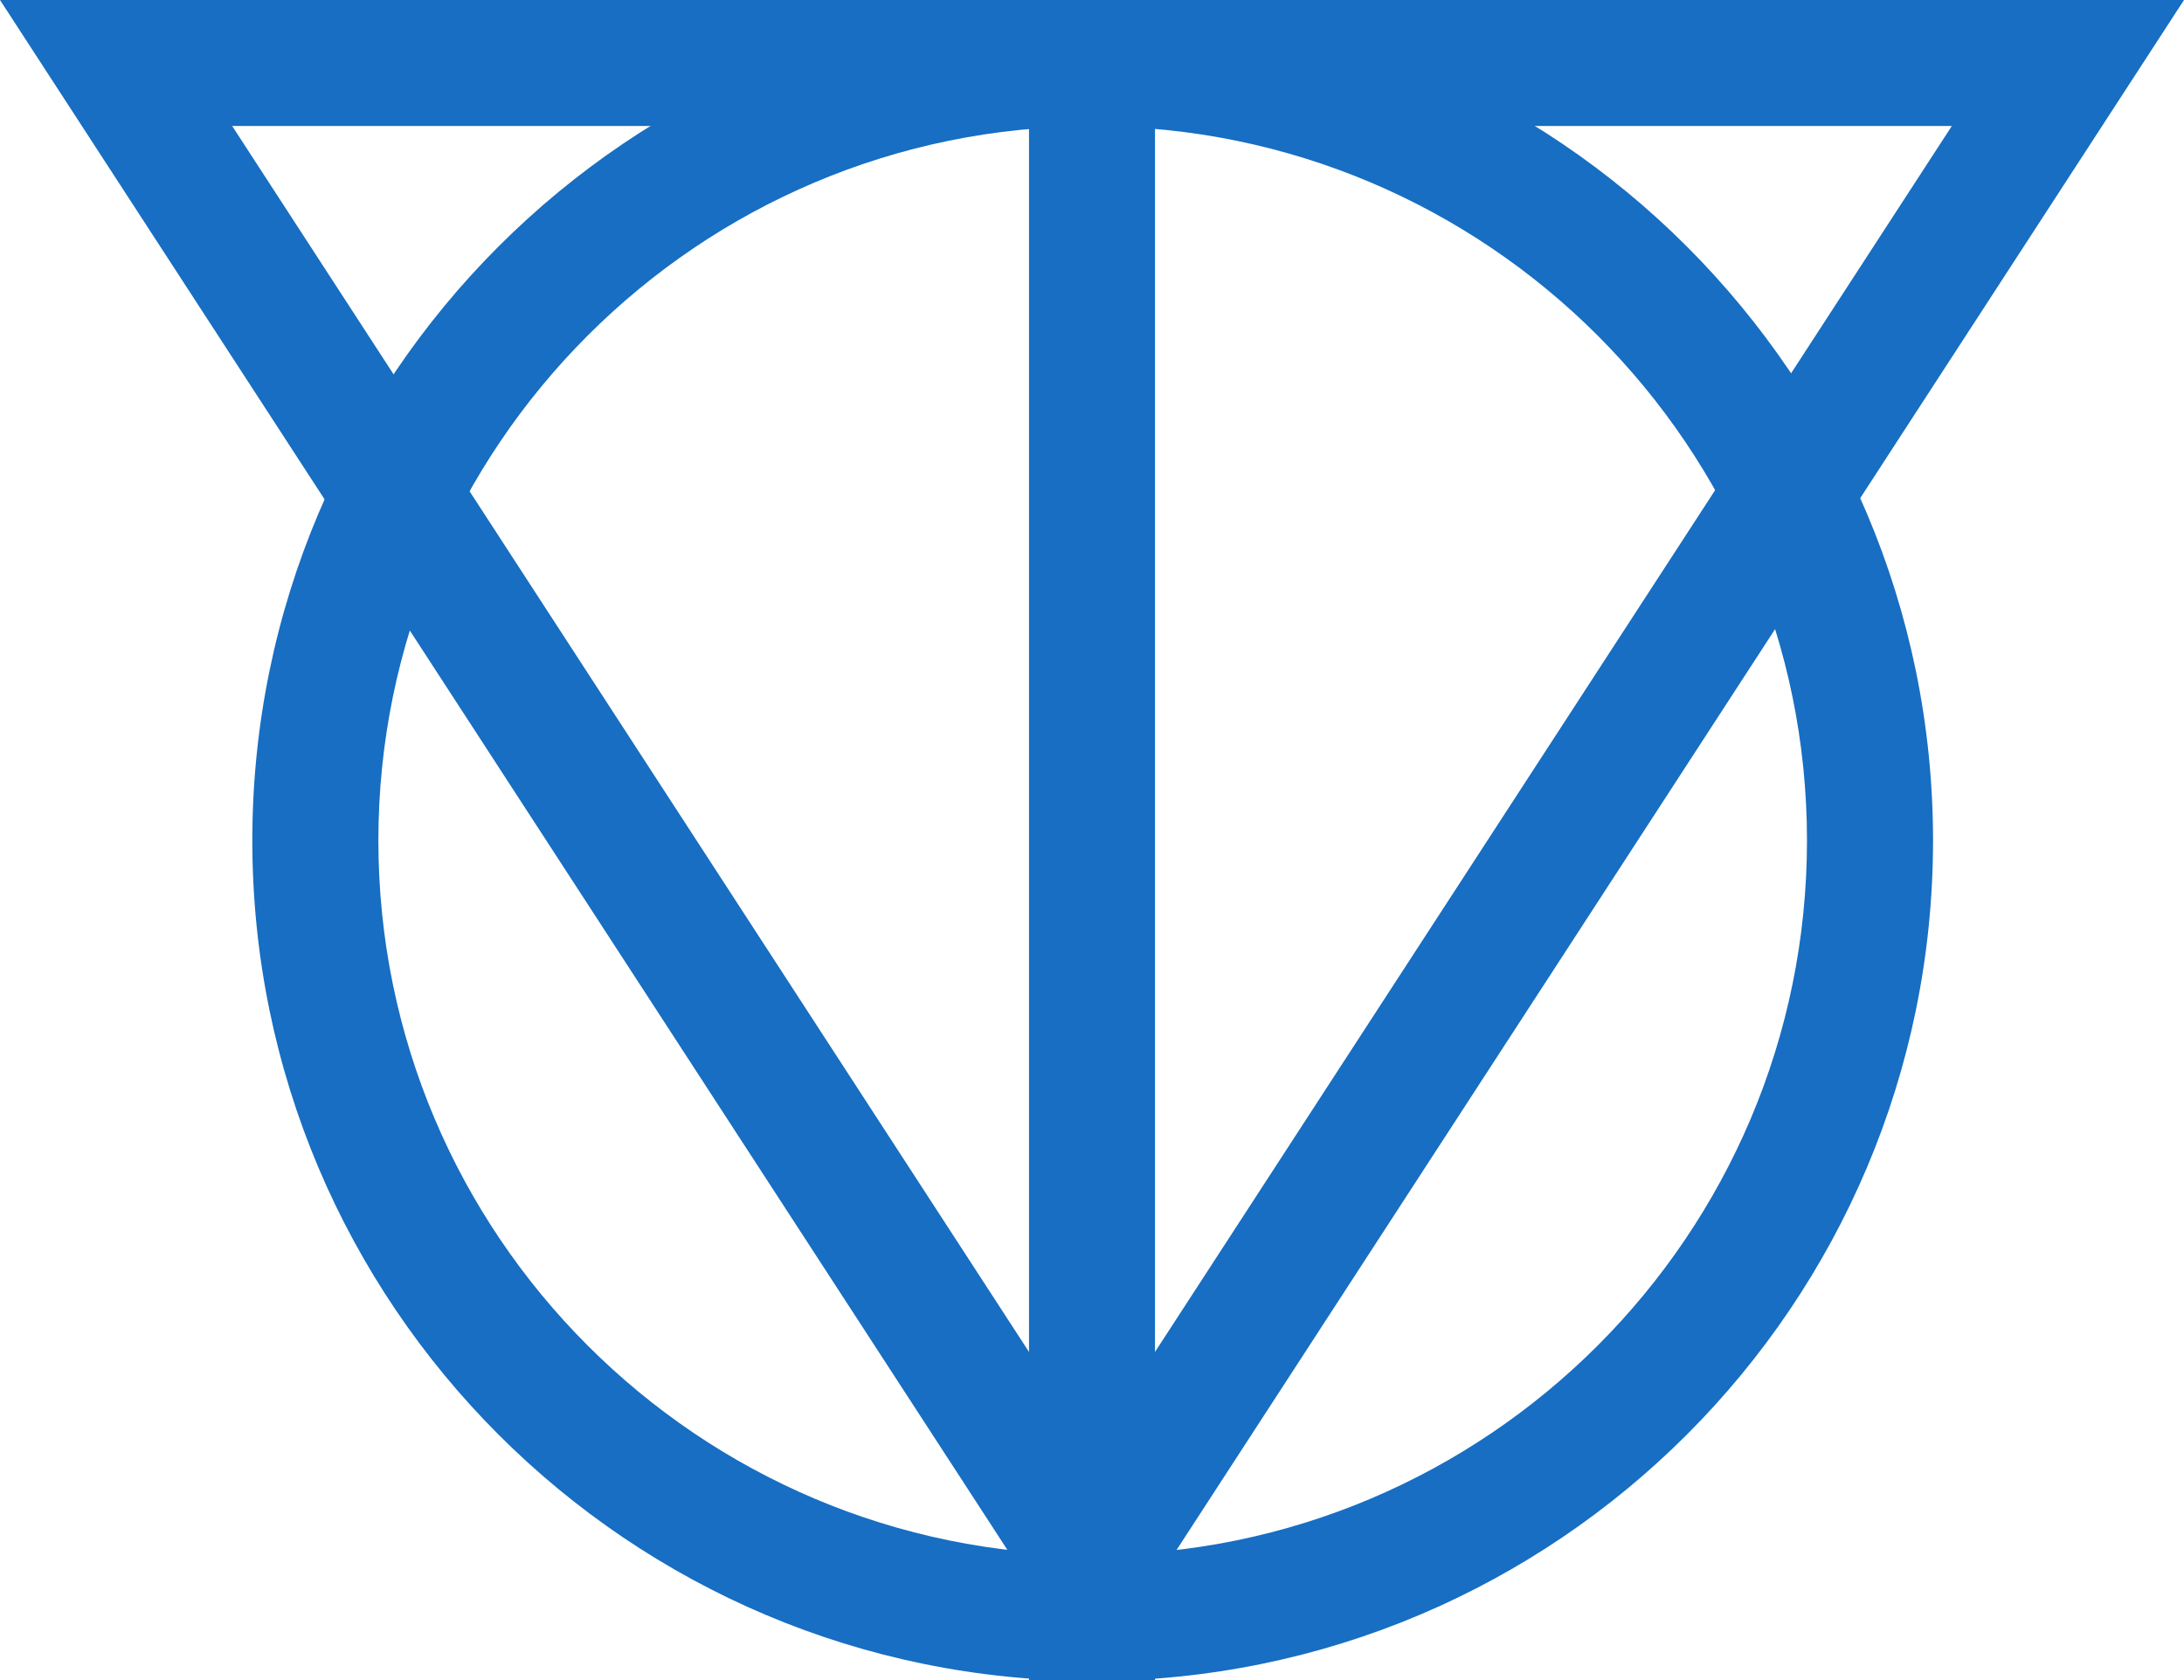 <?xml version="1.0" encoding="UTF-8" standalone="no"?>
<!DOCTYPE svg PUBLIC "-//W3C//DTD SVG 1.1//EN" "http://www.w3.org/Graphics/SVG/1.1/DTD/svg11.dtd">
<svg width="100%" height="100%" viewBox="0 0 520 400" version="1.1" xmlns="http://www.w3.org/2000/svg" xmlns:xlink="http://www.w3.org/1999/xlink" xml:space="preserve" xmlns:serif="http://www.serif.com/" style="fill-rule:evenodd;clip-rule:evenodd;stroke-linejoin:round;stroke-miterlimit:1.5;">
    <g id="Artboard1" transform="matrix(1,0,0,1,-140,-100)">
        <rect x="140" y="100" width="520" height="400" style="fill:none;"/>
        <clipPath id="_clip1">
            <rect x="140" y="100" width="520" height="400"/>
        </clipPath>
        <g clip-path="url(#_clip1)">
            <g transform="matrix(0.958,0,0,0.958,14.025,7.294)">
                <path d="M403.067,96.812C518.338,96.812 611.923,190.397 611.923,305.668C611.923,420.939 518.338,514.525 403.067,514.525C287.795,514.525 194.21,420.939 194.21,305.668C194.21,190.397 287.795,96.812 403.067,96.812ZM403.067,128.14C501.047,128.14 580.595,207.688 580.595,305.668C580.595,403.648 501.047,483.196 403.067,483.196C305.086,483.196 225.538,403.648 225.538,305.668C225.538,207.688 305.086,128.14 403.067,128.14Z" style="fill:rgb(23,110,194);"/>
            </g>
            <path d="M660,100L140,100L400,500L660,100ZM195.281,130L400,444.953L604.719,130L195.281,130Z" style="fill:rgb(23,110,194);"/>
            <path d="M400,100L400,500" style="fill:none;stroke:rgb(23,110,194);stroke-width:30px;"/>
        </g>
    </g>
</svg>
